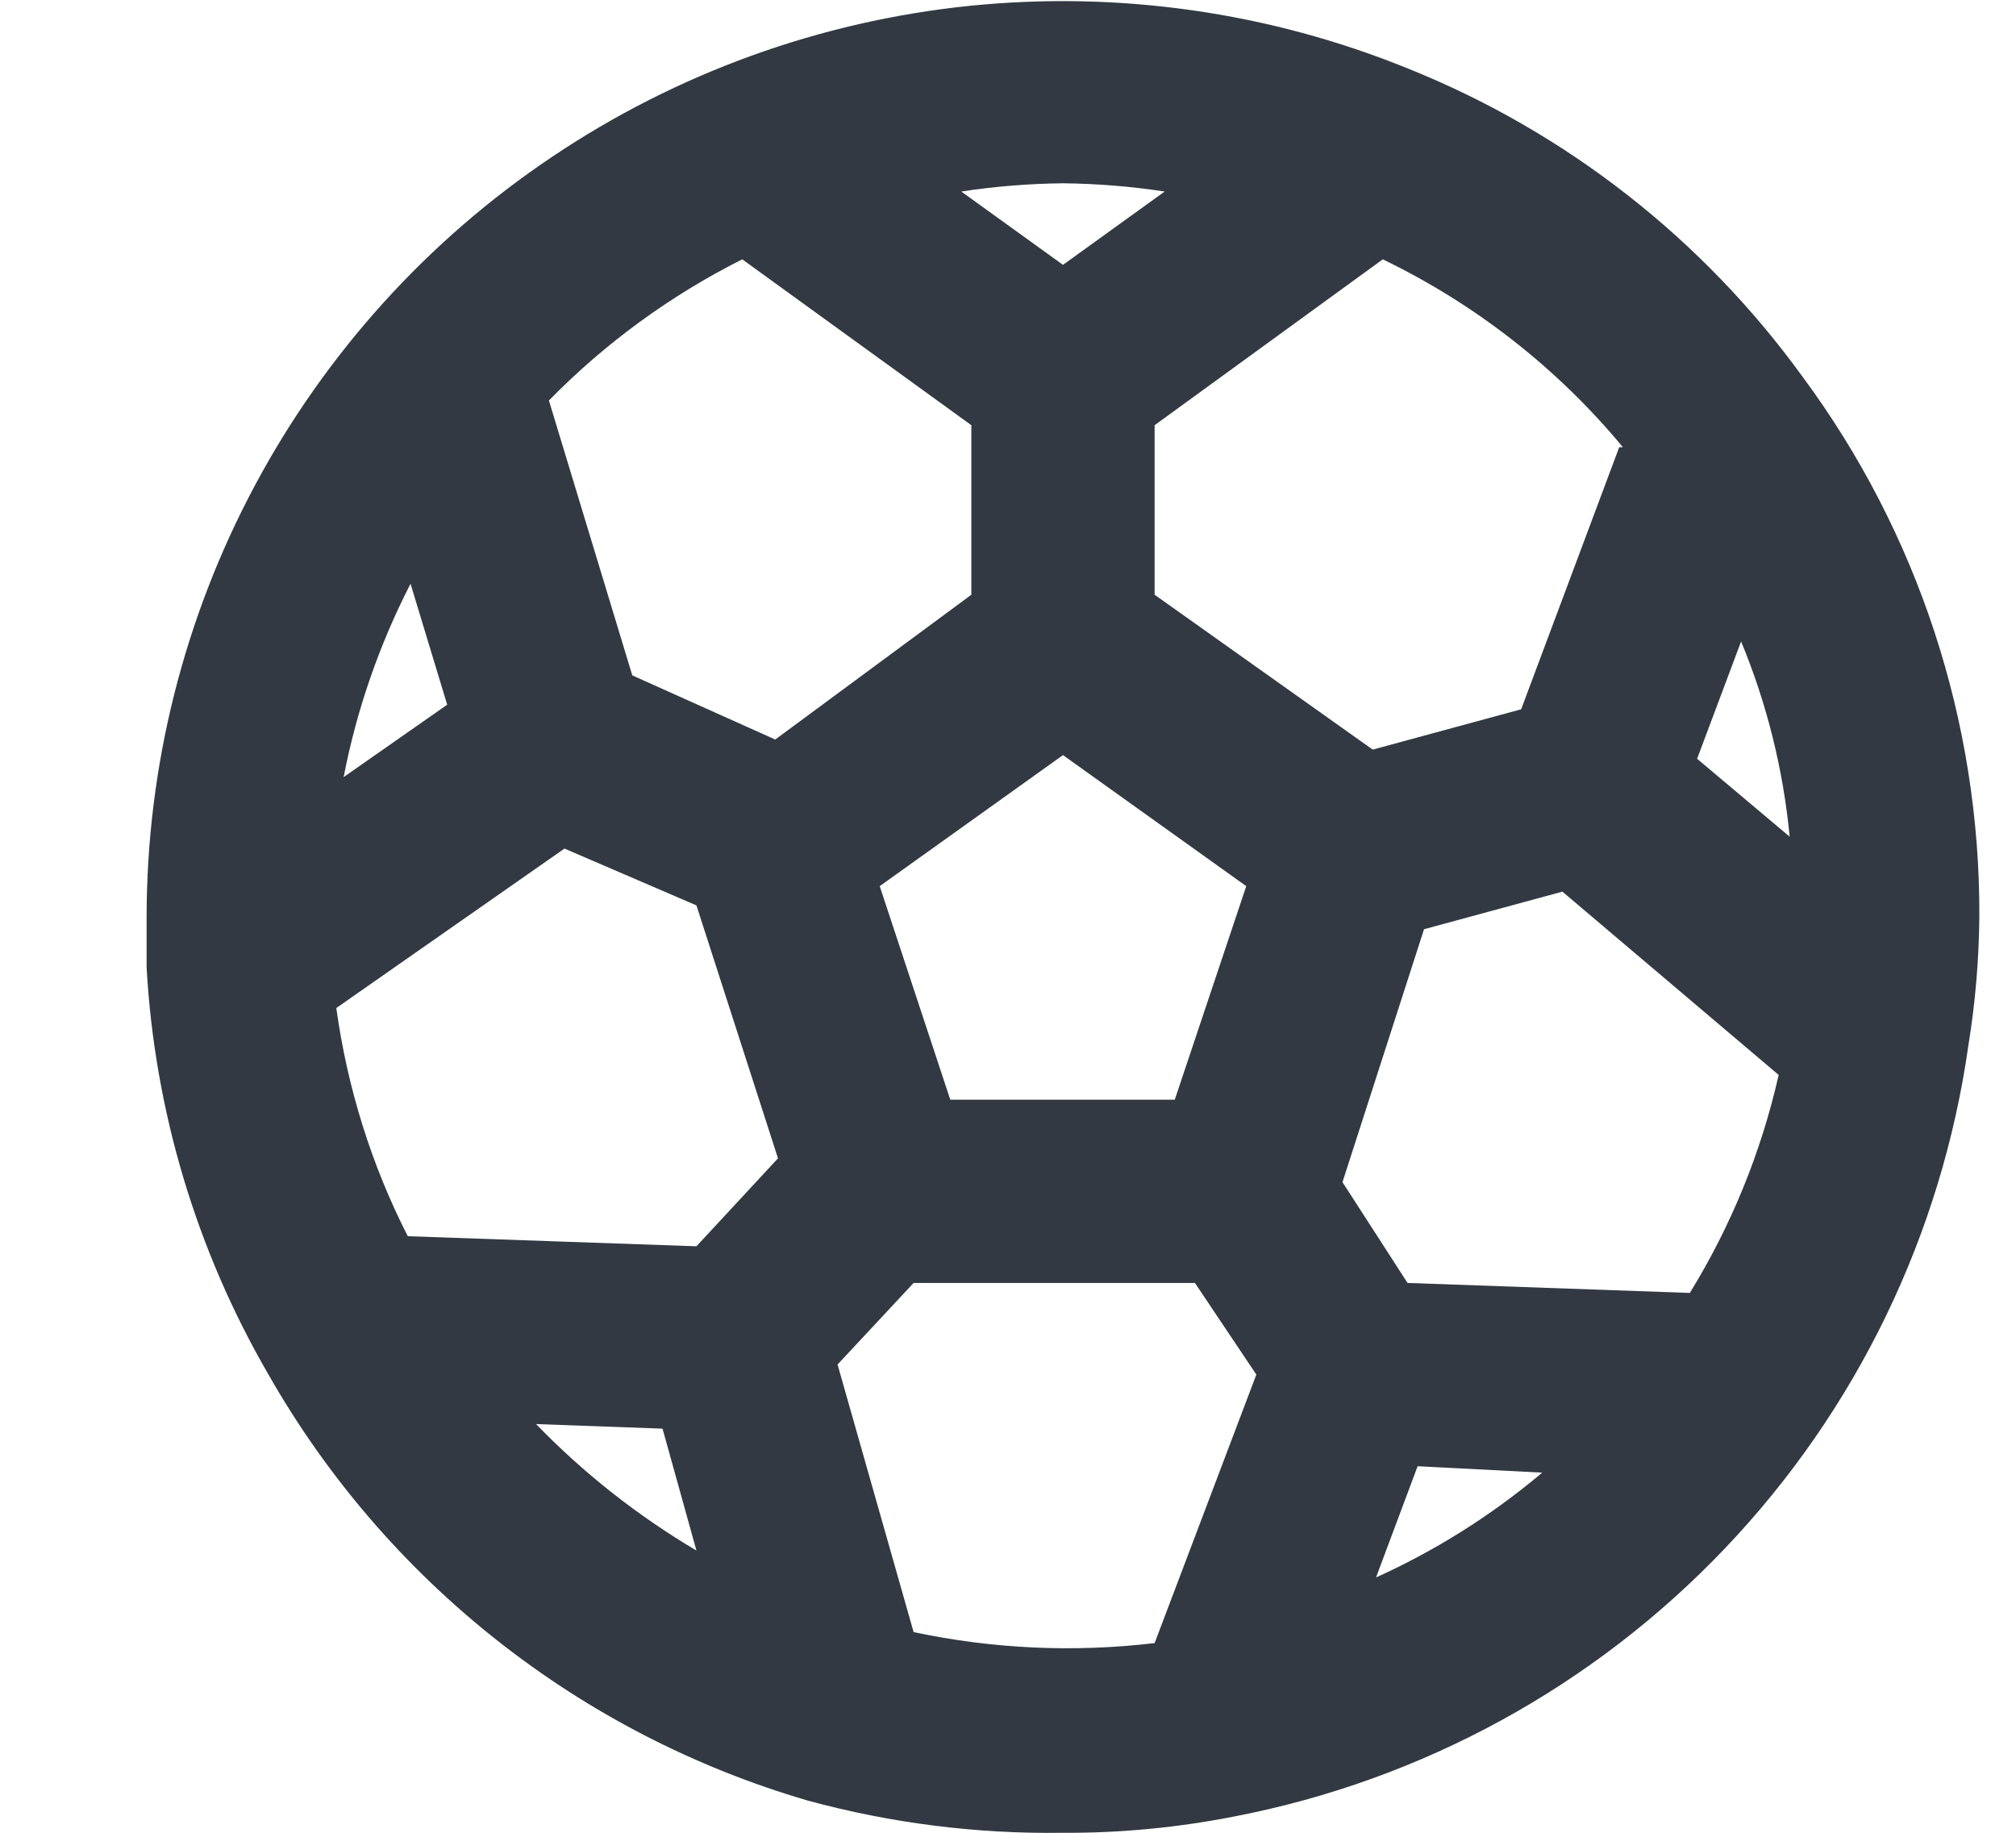 <svg width="11" height="10" viewBox="0 0 11 10" fill="none" xmlns="http://www.w3.org/2000/svg">
<path d="M9.835 2.055C9.291 1.304 8.546 0.721 7.685 0.375C6.926 0.066 6.103 -0.051 5.289 0.032C4.474 0.116 3.692 0.399 3.012 0.856C2.332 1.312 1.775 1.929 1.389 2.652C1.003 3.375 0.801 4.181 0.8 5C0.8 5.095 0.8 5.19 0.8 5.28C0.844 6.062 1.072 6.823 1.465 7.5C2.108 8.628 3.164 9.462 4.41 9.825C4.863 9.948 5.331 10.007 5.8 10C6.116 10.002 6.431 9.971 6.74 9.91C7.761 9.712 8.696 9.201 9.413 8.447C10.13 7.694 10.594 6.735 10.74 5.705C10.778 5.472 10.798 5.236 10.8 5C10.804 3.94 10.466 2.907 9.835 2.055ZM8.835 2.44L8.3 3.87L7.49 4.09L6.3 3.245V2.32L7.545 1.415C8.05 1.659 8.497 2.008 8.855 2.44H8.835ZM6.8 4.835L6.41 6H5.185L4.8 4.835L5.8 4.12L6.8 4.835ZM5.8 1C5.986 1.002 6.171 1.017 6.355 1.045L5.8 1.445L5.245 1.045C5.429 1.017 5.614 1.002 5.8 1ZM2.24 3.185L2.44 3.845L1.875 4.24C1.946 3.873 2.069 3.518 2.24 3.185ZM2.925 7.77L3.615 7.795L3.8 8.46C3.479 8.27 3.184 8.038 2.925 7.77ZM3.8 6.8L2.225 6.745C2.026 6.355 1.895 5.934 1.835 5.5L3.08 4.63L3.8 4.94L4.245 6.32L3.8 6.8ZM4.23 4.035L3.45 3.685L2.995 2.185C3.302 1.872 3.658 1.612 4.05 1.415L5.3 2.32V3.245L4.23 4.035ZM6.3 8.965C5.861 9.017 5.417 8.997 4.985 8.905L4.57 7.445L4.985 7H6.52L6.855 7.5L6.3 8.965ZM7.505 8.615L7.735 8L8.415 8.035C8.135 8.271 7.824 8.466 7.49 8.615H7.505ZM9.235 7.055L7.68 7L7.325 6.45L7.77 5.07L8.525 4.865L9.705 5.865C9.61 6.286 9.446 6.688 9.22 7.055H9.235ZM9.26 4.14L9.5 3.5C9.641 3.84 9.73 4.199 9.765 4.565L9.26 4.14Z" fill="#323943"/>
</svg>
